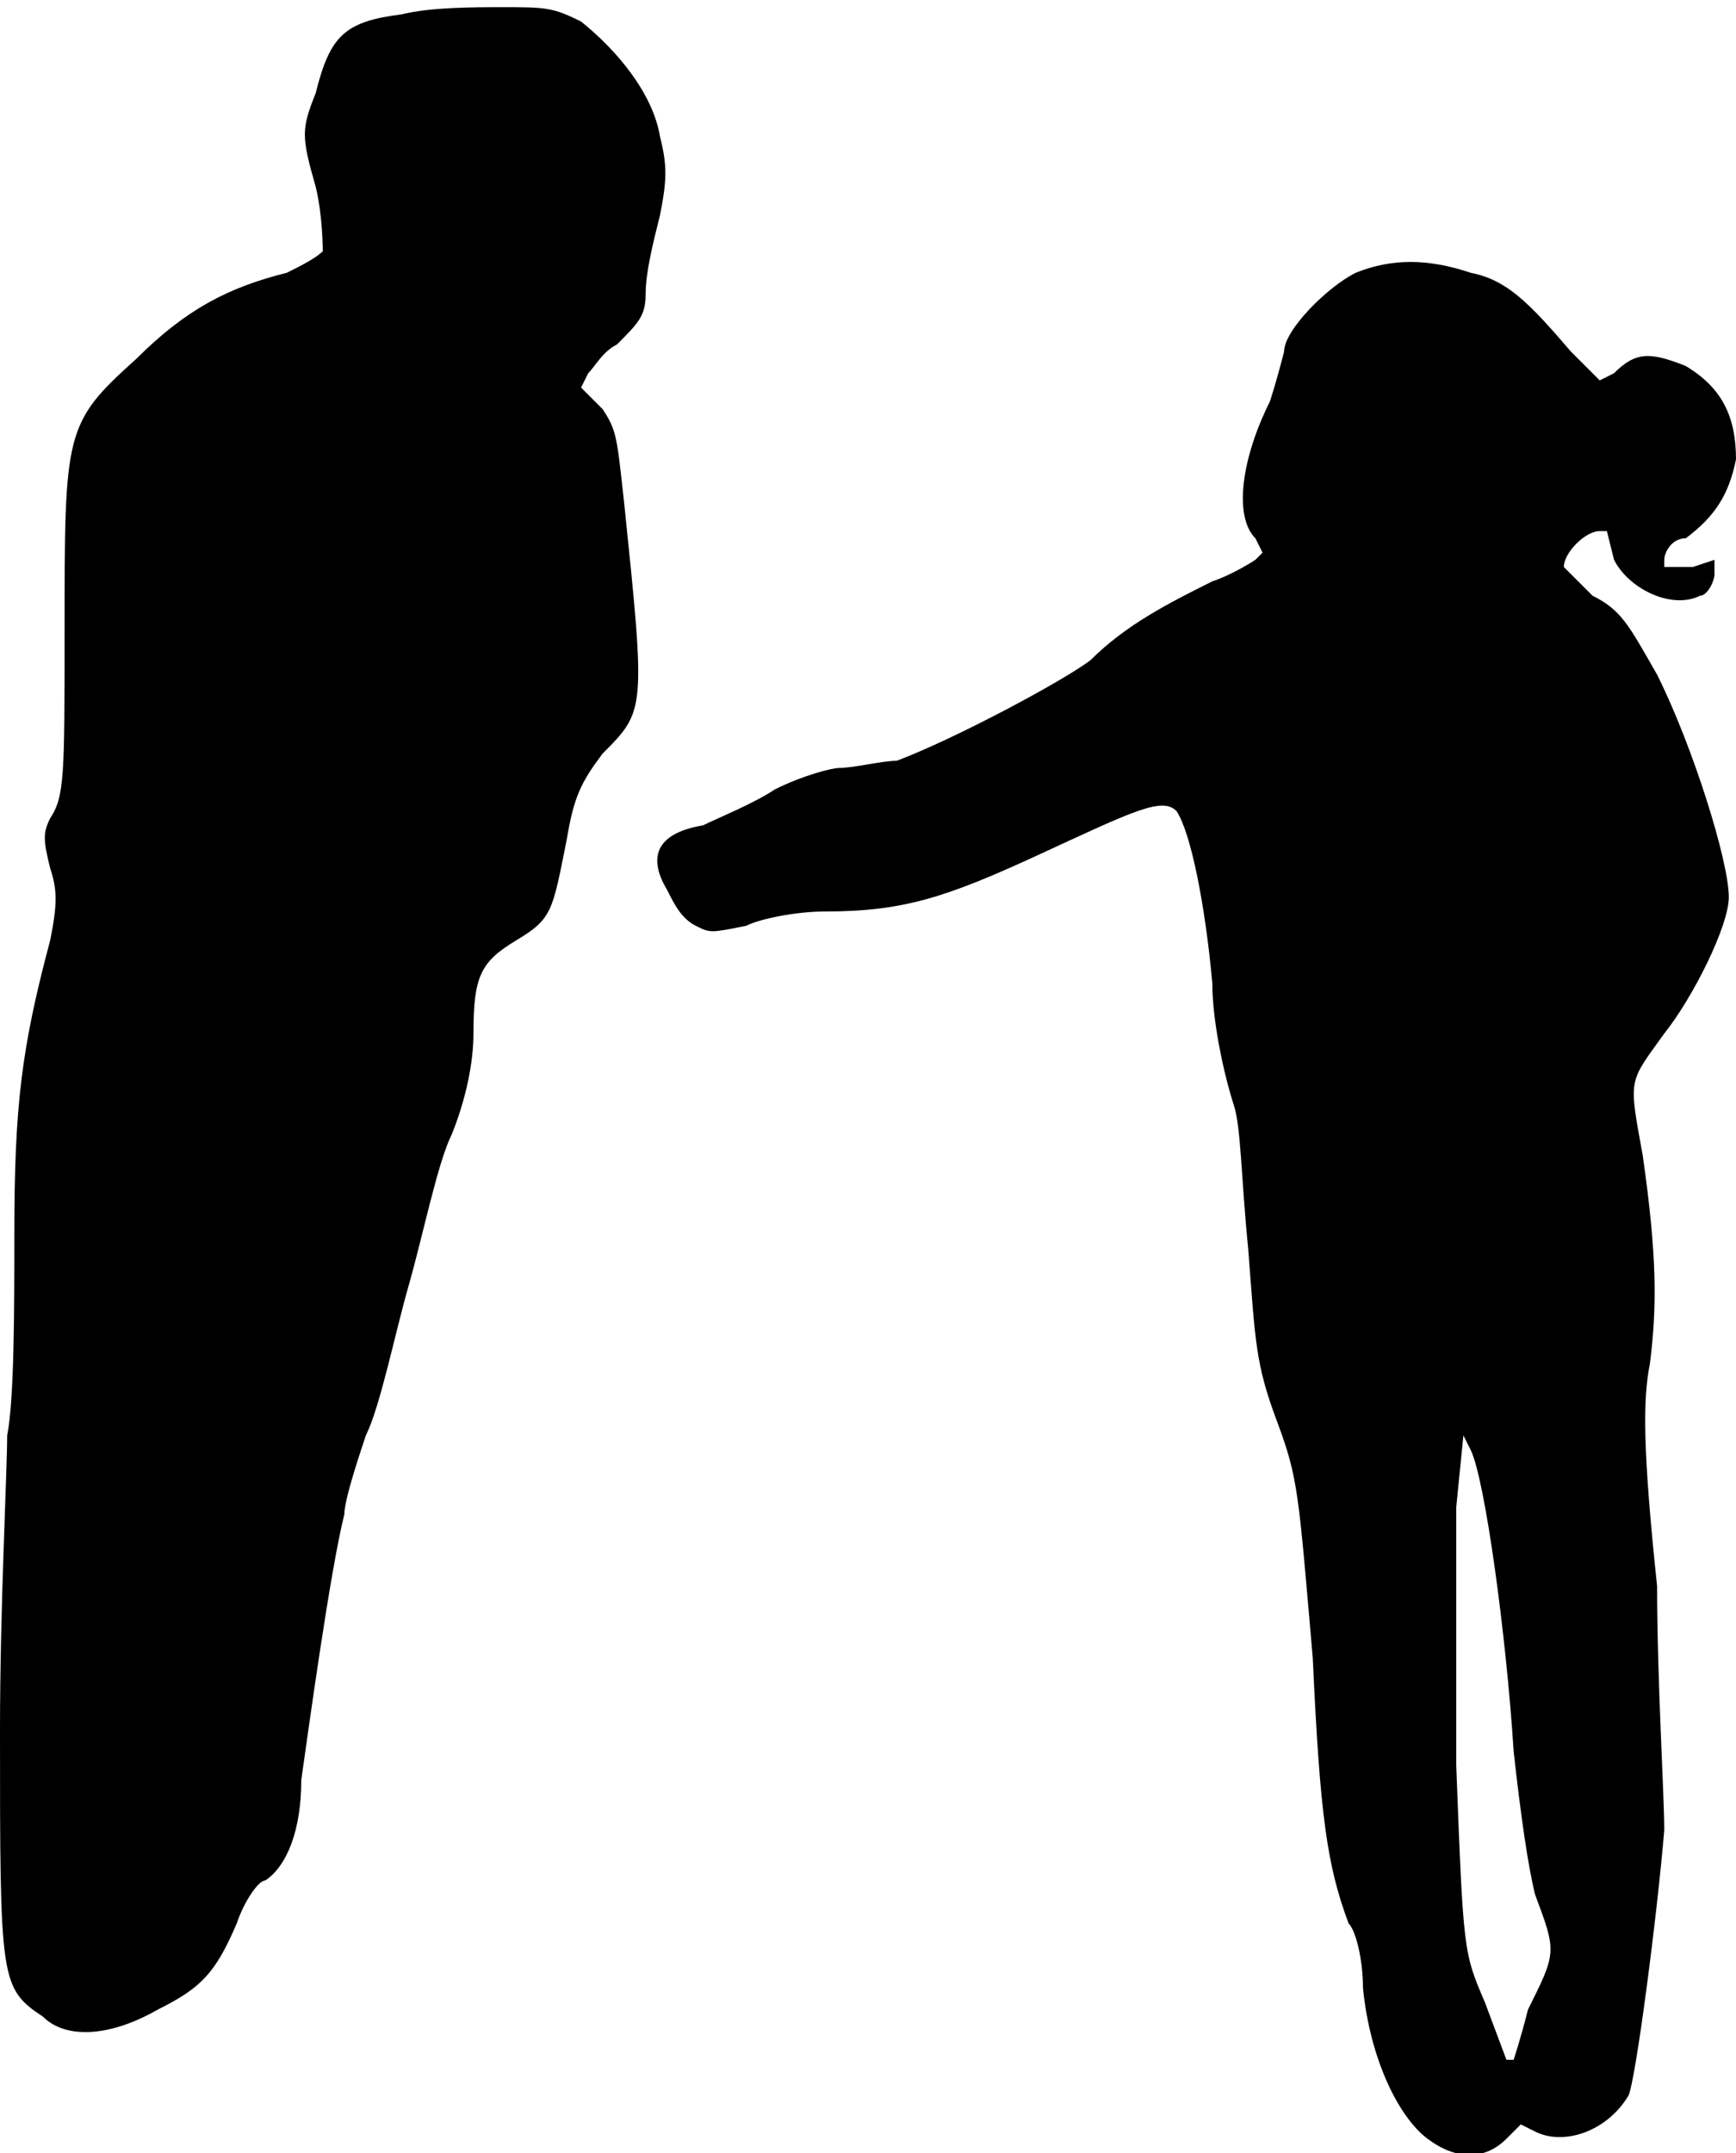 <?xml version="1.0" standalone="no"?>

<!DOCTYPE svg PUBLIC "-//W3C//DTD SVG 20010904//EN"

 "http://www.w3.org/TR/2001/REC-SVG-20010904/DTD/svg10.dtd">

<svg version="1.0" xmlns="http://www.w3.org/2000/svg"

 width="242pt" height="300pt" viewBox="0 0 242 300"

 preserveAspectRatio="xMidYMid meet">

<path fill="#000000" stroke="none" d="
M199 298

C195 295 191 287 190 277

C190 273 189 269 188 268

C185 260 184 253 183 231

C181 208 181 206 178 198

C175 190 175 187 174 174

C173 164 173 157 172 154

C171 151 169 143 169 137

C168 126 166 116 164 113

C162 111 158 113 145 119

C132 125 126 127 115 127

C111 127 106 128 104 129

C99 130 99 130 97 129

C95 128 94 126 93 124

C90 119 92 116 98 115

C100 114 105 112 108 110

C112 108 116 107 117 107

C119 107 123 106 125 106

C133 103 148 95 152 92

C157 87 163 84 169 81

C172 80 175 78 175 78

L176 77

L175 75

C172 72 173 64 177 56

C178 53 179 49 179 49

C179 46 185 40 189 38

C194 36 199 36 205 38

C210 39 213 42 219 49

L223 53

L225 52

C228 49 230 49 235 51

C240 54 242 58 242 64

C241 69 239 72 235 75

C233 75 232 77 232 78

L232 79

L236 79

L239 78

L239 80

C239 81 238 83 237 83

C233 85 227 82 225 78

L224 74

L223 74

C221 74 218 77 218 79

C218 79 220 81 222 83

C226 85 227 87 231 94

C236 104 241 120 241 125

C241 129 236 139 232 144

C227 151 227 150 229 161

C231 175 231 182 230 190

C229 195 229 202 231 221

C231 234 232 250 232 255

C231 267 228 290 227 292

C224 297 218 299 214 297

L212 296

L210 298

C207 301 203 301 199 298

Z

M213 280

C217 272 217 272 214 264

C213 260 212 253 211 244

C210 228 207 206 205 202

L204 200

L203 210

C203 215 203 231 203 246

C204 272 204 272 207 279

L210 287

L211 287

C211 287 212 284 213 280

Z

M6 281

C0 277 0 276 0 241

C0 224 1 205 1 200

C2 195 2 182 2 172

C2 154 3 146 7 131

C8 126 8 124 7 121

C6 117 6 116 7 114

C9 111 9 108 9 88

C9 60 9 59 19 50

C26 43 32 40 40 38

C42 37 44 36 45 35

C45 35 45 30 44 26

C42 19 42 18 44 13

C46 5 48 3 56 2

C60 1 66 1 70 1

C76 1 77 1 81 3

C86 7 91 13 92 19

C93 23 93 25 92 30

C91 34 90 38 90 41

C90 44 89 45 86 48

C84 49 83 51 82 52

L81 54

L84 57

C86 60 86 61 87 70

C90 99 90 99 84 105

C81 109 80 111 79 117

C77 127 77 128 72 131

C67 134 66 136 66 144

C66 148 65 153 63 158

C61 162 59 172 57 179

C55 186 53 196 51 200

C50 203 48 209 48 211

C46 219 43 241 42 248

C42 255 40 260 37 262

C36 262 34 265 33 268

C30 275 28 277 22 280

C15 284 9 284 6 281

Z

"/>

<path fill="#ffffff" stroke="none" d="
"/>

</svg>

